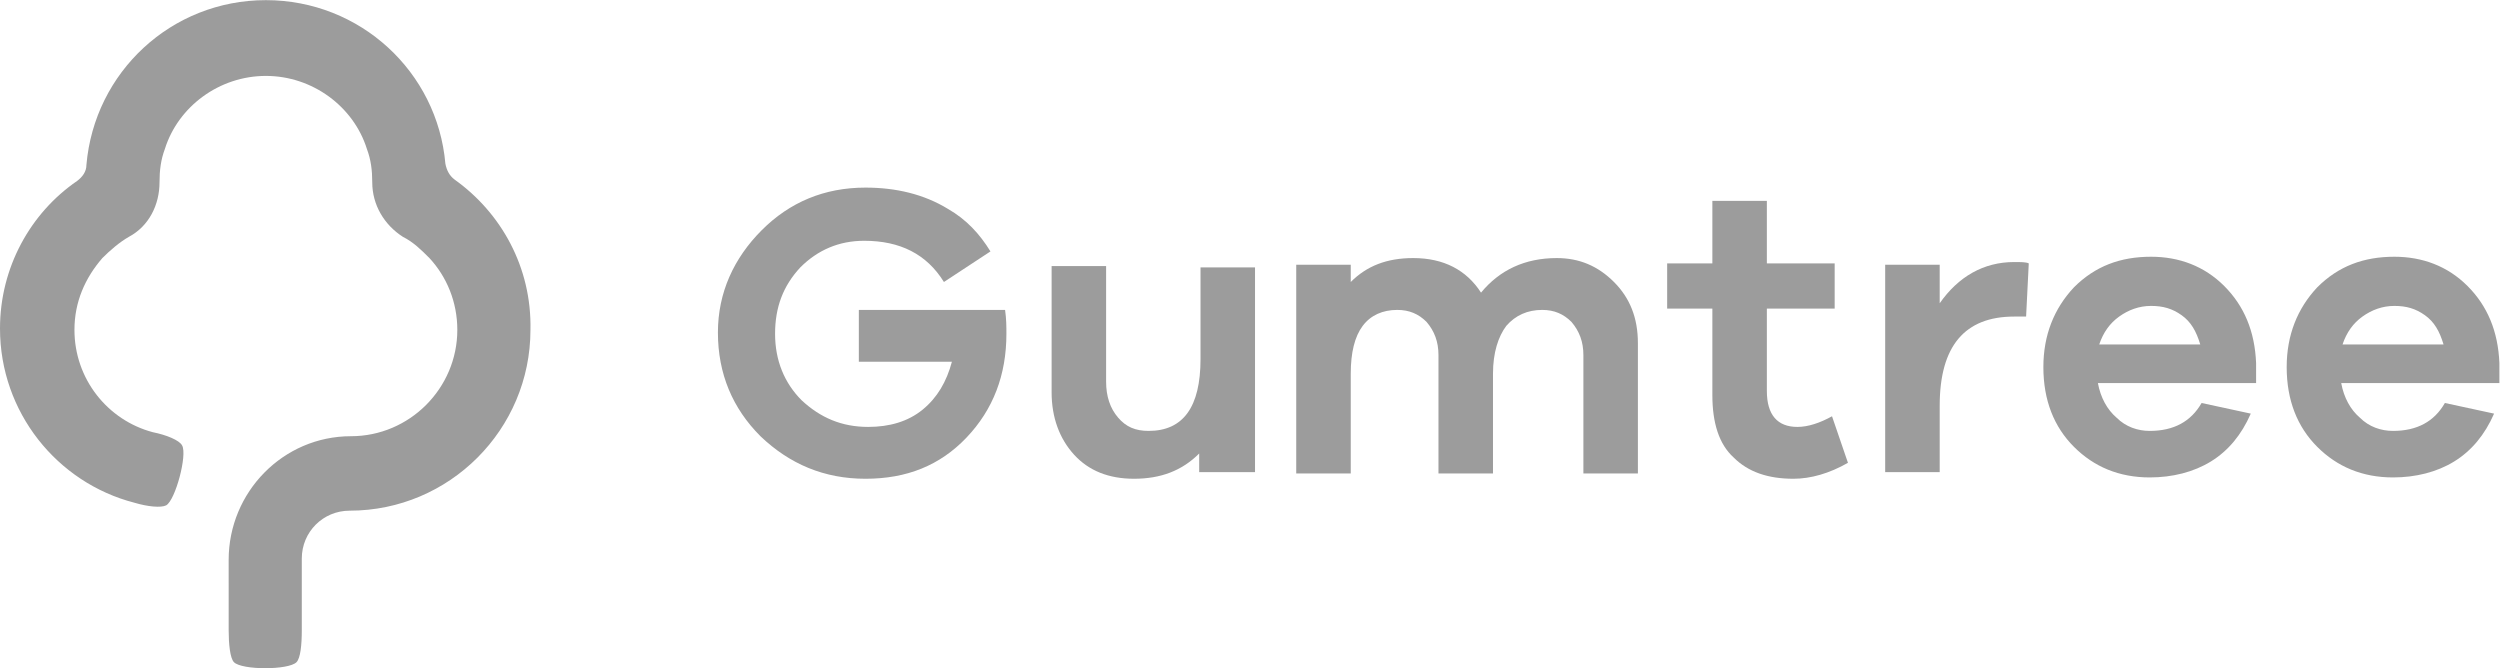 <?xml version="1.0" encoding="UTF-8" standalone="no"?>
<!-- Created with Inkscape (http://www.inkscape.org/) -->

<svg
   version="1.1"
   id="svg2"
   width="328.293"
   height="87.747"
   viewBox="0 0 328.293 87.747"
   sodipodi:docname="gumtree.eps"
   xmlns:inkscape="http://www.inkscape.org/namespaces/inkscape"
   xmlns:sodipodi="http://sodipodi.sourceforge.net/DTD/sodipodi-0.dtd"
   xmlns="http://www.w3.org/2000/svg"
   xmlns:svg="http://www.w3.org/2000/svg">
  <defs
     id="defs6" />
  <sodipodi:namedview
     id="namedview4"
     pagecolor="#ffffff"
     bordercolor="#000000"
     borderopacity="0.25"
     inkscape:showpageshadow="2"
     inkscape:pageopacity="0.0"
     inkscape:pagecheckerboard="0"
     inkscape:deskcolor="#d1d1d1" />
  <g
     id="g8"
     inkscape:groupmode="layer"
     inkscape:label="ink_ext_XXXXXX"
     transform="matrix(1.333,0,0,-1.333,0,87.747)">
    <g
       id="g10"
       transform="scale(0.1)">
      <path
         d="m 447.91,481.313 c -5.238,3.925 -7.855,9.171 -9.164,15.722 -7.855,90.363 -83.824,161.086 -176.808,161.086 -92.989,0 -168.954,-70.723 -176.809,-162.394 0,-6.551 -3.926,-11.797 -9.172,-15.723 C 30.121,448.57 0,394.879 0,334.633 0,252.109 56.32,182.703 132.281,163.059 v 0 c 13.094,-3.926 26.188,-5.239 31.43,-2.621 9.164,5.246 20.953,49.765 15.715,58.937 -2.617,5.242 -15.715,10.477 -28.817,13.098 v 0 c -44.531,11.785 -77.265,52.39 -77.265,100.843 0,27.508 10.476,51.082 27.508,70.723 7.855,7.859 17.019,15.723 26.183,20.957 19.649,10.488 30.121,31.434 30.121,53.699 v 0 c 0,11.789 1.313,22.266 5.246,32.746 13.094,41.914 53.692,72.032 99.536,72.032 45.839,0 86.437,-30.118 99.531,-72.032 3.937,-10.48 5.246,-20.957 5.246,-32.746 v 0 c 0,-22.265 11.785,-41.902 30.121,-53.699 10.473,-5.234 18.34,-13.098 26.195,-20.957 17.024,-18.332 27.496,-43.215 27.496,-70.723 0,-57.625 -47.144,-104.781 -104.769,-104.781 -66.793,0 -120.488,-55 -120.488,-121.797 V 37.324 c 0,-13.098 1.308,-27.5 5.234,-31.426 7.855,-7.863 53.699,-7.863 61.559,0 3.921,3.926 5.242,17.023 5.242,31.426 v 0 70.723 c 0,26.191 20.949,47.148 47.144,47.148 98.223,0 178.114,79.895 178.114,178.121 1.308,61.563 -28.813,115.254 -74.653,147.997 v 0"
         style="fill:#9c9c9c;fill-opacity:1;fill-rule:nonzero;stroke:none"
         id="path12" />
      <path
         d="m 1235.04,193.176 h -53.69 v 18.34 c -17.03,-17.024 -37.99,-24.883 -64.18,-24.883 -24.89,0 -44.53,7.859 -58.94,23.57 -14.4,15.715 -22.26,36.672 -22.26,61.555 v 124.43 h 53.69 V 282.246 c 0,-14.414 3.93,-26.199 11.8,-35.371 7.85,-9.172 17.02,-13.098 30.11,-13.098 34.06,0 51.09,23.575 51.09,70.727 v 90.375 h 53.69 V 193.176 h -1.31"
         style="fill:#9c9c9c;fill-opacity:1;fill-rule:nonzero;stroke:none"
         id="path14" />
      <path
         d="m 1589.96,380.473 c 15.72,-15.723 23.57,-35.371 23.57,-60.243 V 191.863 h -53.69 V 308.43 c 0,13.109 -3.93,23.578 -11.78,32.758 -7.87,7.851 -17.03,11.777 -28.81,11.777 -14.41,0 -26.21,-5.246 -35.37,-15.715 -7.85,-10.477 -13.1,-26.203 -13.1,-47.152 v -98.235 h -53.7 V 308.43 c 0,13.109 -3.92,23.578 -11.77,32.758 -7.87,7.851 -17.03,11.777 -28.83,11.777 -14.4,0 -26.19,-5.246 -34.04,-15.715 -7.87,-10.477 -11.78,-26.203 -11.78,-47.152 v -98.235 h -53.71 v 205.633 h 53.71 v -17.023 c 15.7,15.715 35.35,23.566 61.54,23.566 30.12,0 52.4,-11.777 66.8,-34.043 18.34,22.266 43.2,34.043 74.65,34.043 22.26,0 40.58,-7.851 56.31,-23.566 v 0"
         style="fill:#9c9c9c;fill-opacity:1;fill-rule:nonzero;stroke:none"
         id="path16" />
      <path
         d="m 1820.46,202.344 c -18.32,-10.481 -36.66,-15.711 -53.69,-15.711 -24.88,0 -44.51,6.543 -58.92,20.957 -14.42,13.094 -20.96,34.051 -20.96,61.551 v 85.132 h -44.53 v 44.532 h 44.53 v 61.562 h 53.69 v -61.562 h 66.8 v -44.532 h -66.8 v -81.207 c 0,-23.574 10.49,-35.363 30.12,-35.363 10.49,0 22.26,3.938 34.06,10.481 l 15.7,-45.84 v 0"
         style="fill:#9c9c9c;fill-opacity:1;fill-rule:nonzero;stroke:none"
         id="path18" />
      <path
         d="m 1998.59,398.805 -2.62,-52.395 h -11.8 c -48.45,0 -73.32,-28.812 -73.32,-87.75 v -65.484 h -53.71 v 204.32 h 53.71 v -37.98 c 18.32,26.191 43.21,40.605 73.32,40.605 6.57,0 11.8,0 14.42,-1.316 v 0"
         style="fill:#9c9c9c;fill-opacity:1;fill-rule:nonzero;stroke:none"
         id="path20" />
      <path
         d="m 2087.65,346.41 c -9.18,-6.543 -15.72,-15.711 -19.65,-27.504 h 99.53 c -3.92,13.102 -9.16,22.282 -18.32,28.813 -9.18,6.554 -18.34,9.179 -30.13,9.179 -11.78,0 -22.27,-3.933 -31.43,-10.488 z m 134.9,-65.48 h -155.86 c 2.62,-14.407 9.18,-26.196 18.32,-34.055 9.18,-9.172 20.98,-13.098 32.76,-13.098 23.57,0 40.6,9.172 51.07,27.5 l 48.46,-10.476 c -9.16,-20.949 -22.25,-36.668 -39.28,-47.141 -17.03,-10.484 -37.99,-15.722 -60.25,-15.722 -30.12,0 -55,10.48 -74.65,30.128 -19.65,19.637 -30.14,45.84 -30.14,78.575 0,31.441 10.49,57.632 30.14,78.589 20.96,20.958 45.84,30.118 75.96,30.118 27.52,0 52.38,-9.16 72.05,-28.809 19.63,-19.641 30.12,-44.531 31.42,-75.965 v -19.644 0"
         style="fill:#9c9c9c;fill-opacity:1;fill-rule:nonzero;stroke:none"
         id="path22" />
      <path
         d="m 2327.32,346.41 c -9.18,-6.543 -15.7,-15.711 -19.63,-27.504 h 99.51 c -3.92,13.102 -9.16,22.282 -18.32,28.813 -9.16,6.554 -18.34,9.179 -30.13,9.179 -11.78,0 -22.25,-3.933 -31.43,-10.488 z m 134.9,-65.48 h -155.84 c 2.62,-14.407 9.14,-26.196 18.32,-34.055 9.16,-9.172 20.96,-13.098 32.74,-13.098 23.59,0 40.6,9.172 51.07,27.5 l 48.48,-10.476 c -9.18,-20.949 -22.29,-36.668 -39.3,-47.141 -17.03,-10.484 -37.97,-15.722 -60.25,-15.722 -30.12,0 -55,10.48 -74.65,30.128 -19.63,19.637 -30.12,45.84 -30.12,78.575 0,31.441 10.49,57.632 30.12,78.589 20.96,20.958 45.84,30.118 75.96,30.118 27.51,0 52.4,-9.16 72.05,-28.809 19.62,-19.641 30.11,-44.531 31.42,-75.965 v -19.644 0"
         style="fill:#9c9c9c;fill-opacity:1;fill-rule:nonzero;stroke:none"
         id="path24" />
      <path
         d="m 846.063,352.965 v -51.078 h 91.671 c -5.234,-19.641 -14.406,-35.364 -28.808,-47.153 -14.41,-11.785 -32.738,-17.031 -53.696,-17.031 -26.199,0 -47.156,9.172 -65.484,26.203 -17.031,17.024 -26.199,39.285 -26.199,65.485 0,26.199 7.859,47.148 24.891,65.488 17.023,17.019 37.98,26.191 62.867,26.191 35.355,0 61.55,-13.097 78.578,-40.597 l 45.84,30.117 c -10.481,17.023 -23.575,31.437 -41.914,41.914 -23.571,14.406 -51.075,20.957 -81.196,20.957 -40.605,0 -74.66,-14.402 -102.16,-41.914 -27.504,-27.508 -43.219,-61.551 -43.219,-100.848 0,-40.601 14.407,-74.652 41.907,-102.164 28.812,-27.5 62.867,-41.902 103.472,-41.902 40.594,0 73.34,13.094 99.535,40.594 26.192,27.507 39.29,61.562 39.29,102.164 0,6.55 0,14.414 -1.309,23.574 H 846.063 v 0"
         style="fill:#9c9c9c;fill-opacity:1;fill-rule:nonzero;stroke:none"
         id="path26" />
    </g>
  </g>
</svg>
